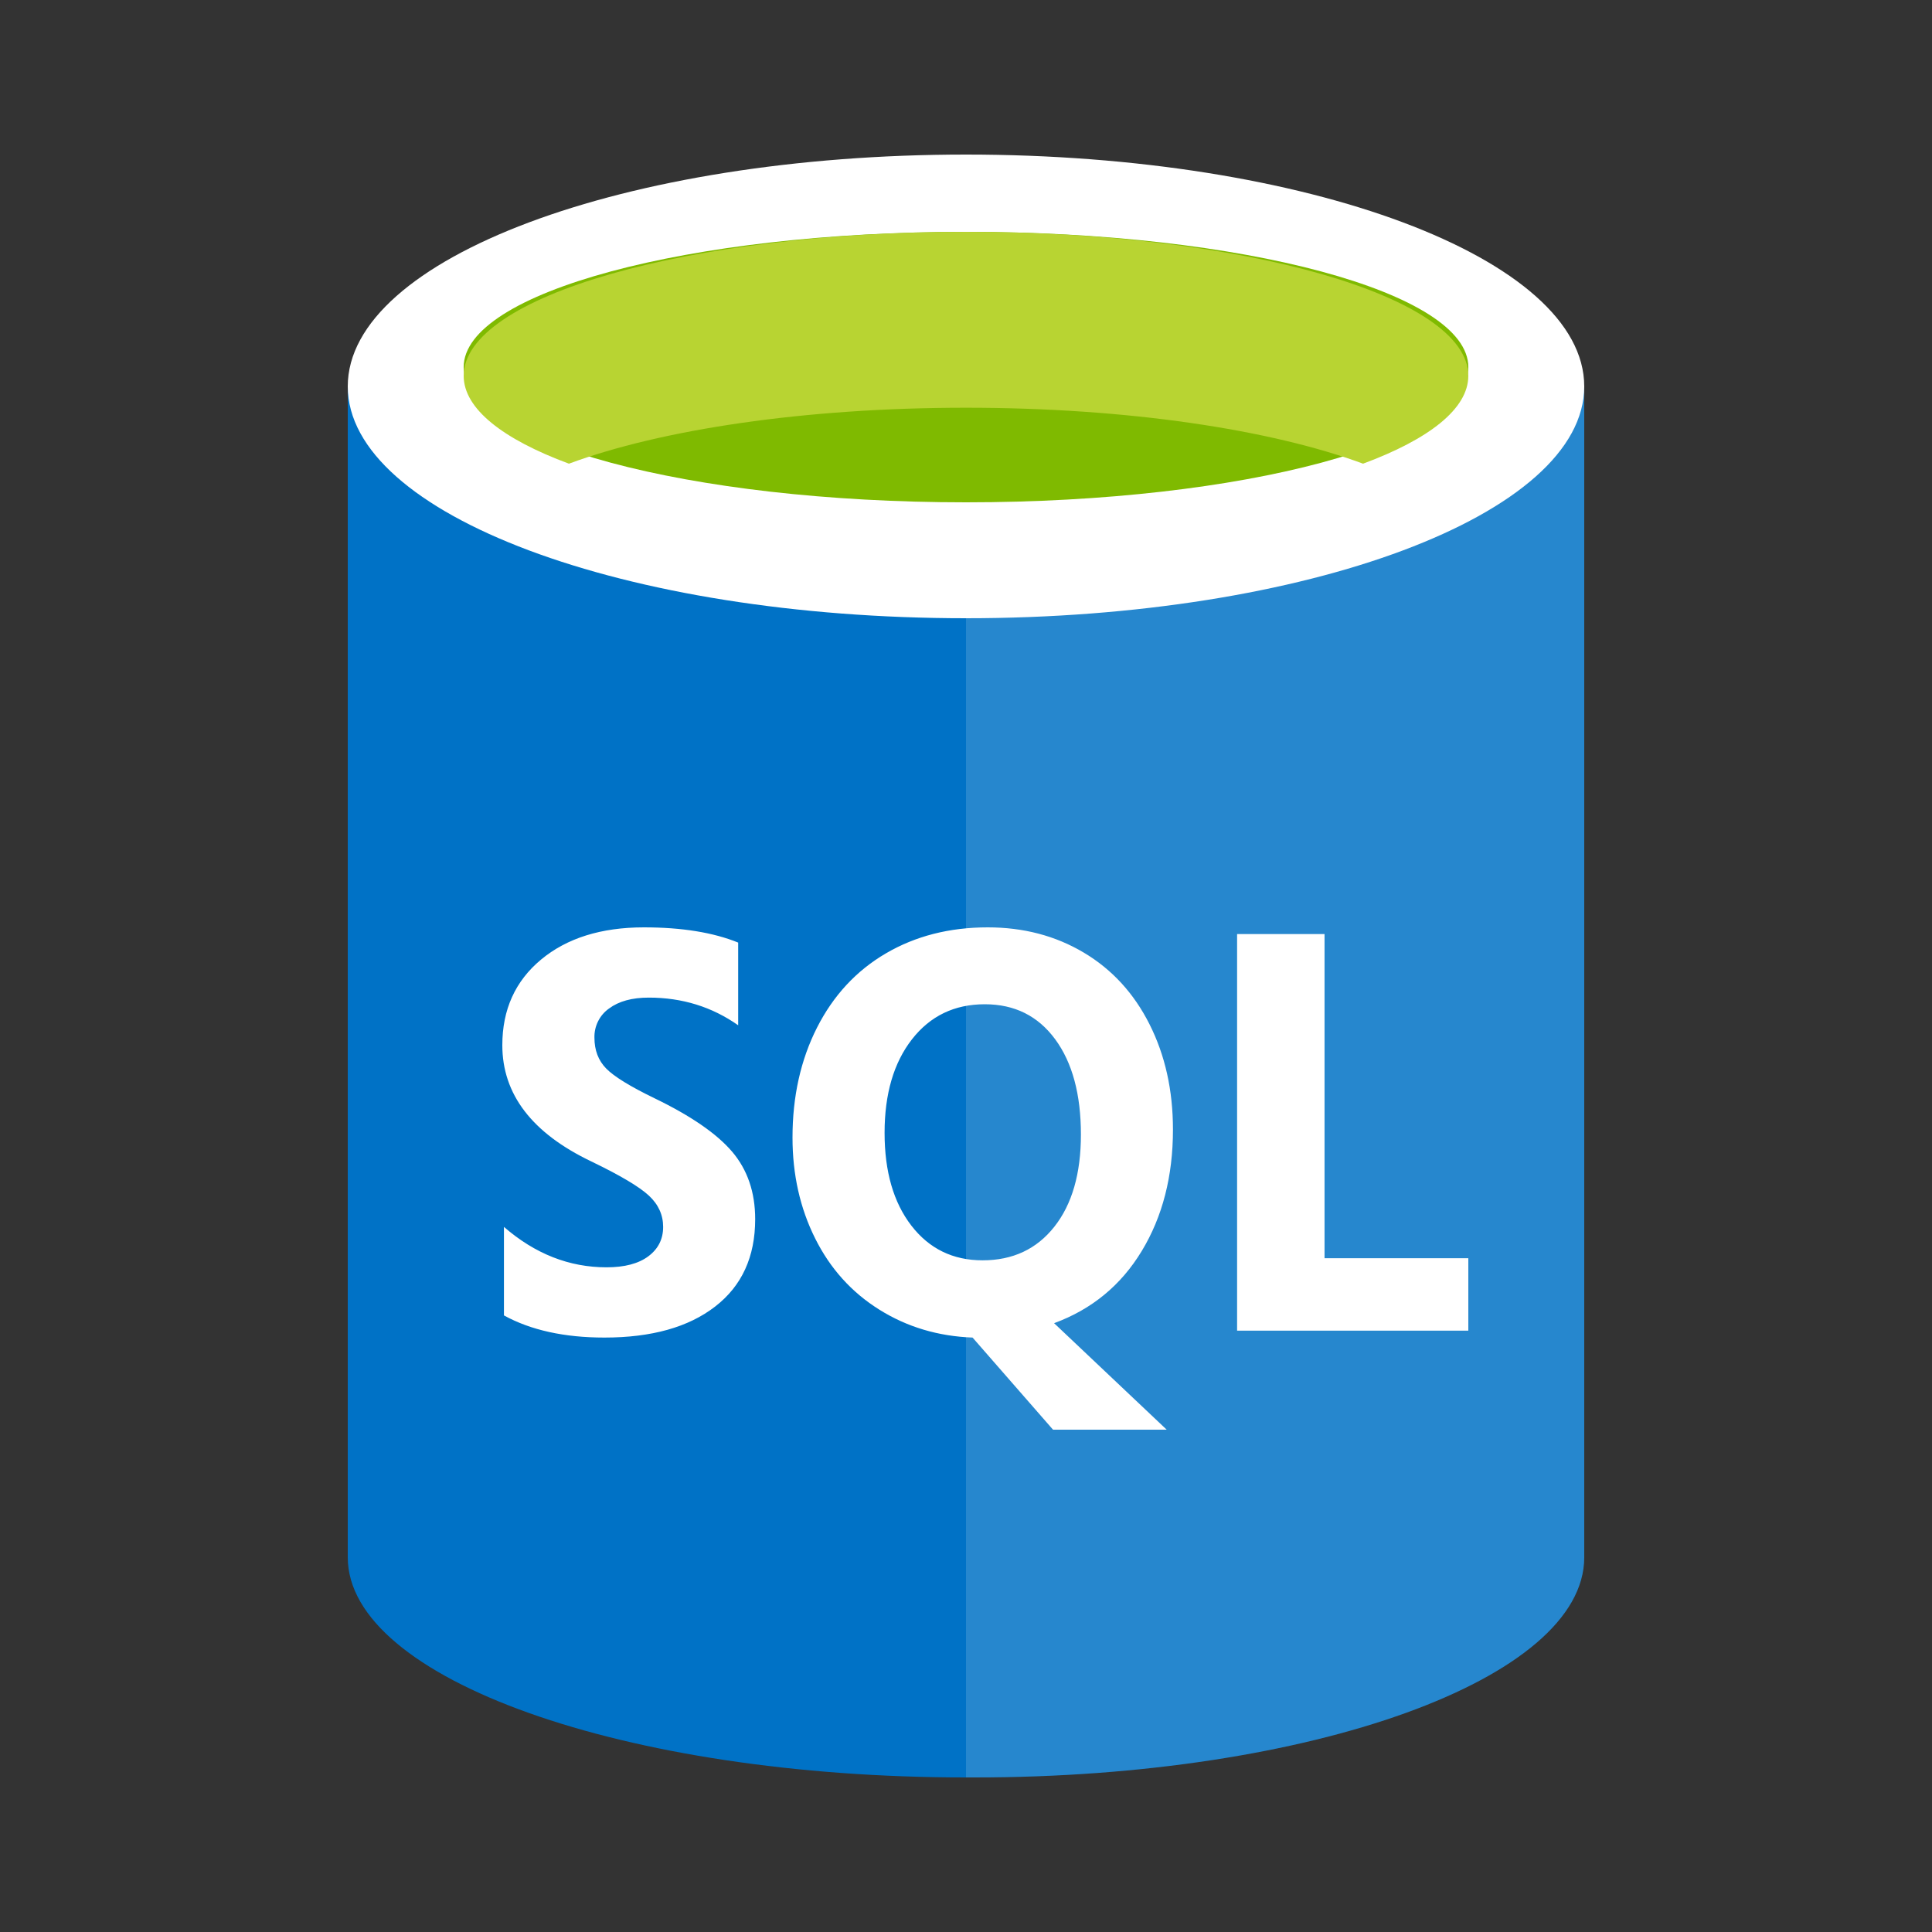 <svg width="50" height="50" viewBox="0 0 50 50" fill="none" xmlns="http://www.w3.org/2000/svg">
<rect width="50" height="50" fill="#333333"/>
<path d="M9 10V40.303C9 43.449 16.164 46 25 46V10H9V10Z" fill="#0072C6"/>
<path d="M25 46H25.216C33.933 46 41 43.451 41 40.304V10H25V46V46Z" fill="#0072C6"/>
<path opacity="0.15" d="M25 46H25.216C33.933 46 41 43.451 41 40.304V10H25V46V46Z" fill="white"/>
<path d="M41 10C41 13.314 33.836 16 25 16C16.164 16 9 13.314 9 10C9 6.686 16.164 4 25 4C33.836 4 41 6.686 41 10" fill="white"/>
<path d="M38 9.5C38 11.434 32.18 13 25 13C17.821 13 12 11.434 12 9.5C12 7.567 17.821 6 25 6C32.18 6 38 7.567 38 9.5Z" fill="#7FBA00"/>
<path d="M35.276 12C36.977 11.37 38 10.582 38 9.726C38 7.667 32.18 6 25 6C17.82 6 12 7.667 12 9.726C12 10.582 13.023 11.37 14.724 12C17.101 11.12 20.815 10.552 25 10.552C29.185 10.552 32.897 11.12 35.276 12Z" fill="#B8D432"/>
<path d="M19.544 31.552C19.544 32.526 19.199 33.28 18.507 33.814C17.816 34.349 16.861 34.616 15.642 34.616C14.605 34.616 13.738 34.425 13.042 34.043V31.752C13.845 32.449 14.73 32.798 15.697 32.798C16.164 32.798 16.525 32.703 16.78 32.512C17.035 32.321 17.162 32.068 17.162 31.752C17.162 31.442 17.04 31.173 16.795 30.944C16.549 30.714 16.05 30.418 15.299 30.056C13.766 29.322 13 28.318 13 27.049C13 26.129 13.334 25.39 14.002 24.834C14.67 24.279 15.558 24 16.665 24C17.646 24 18.458 24.132 19.104 24.394V26.534C18.426 26.057 17.655 25.818 16.791 25.818C16.357 25.818 16.014 25.912 15.762 26.1C15.642 26.184 15.545 26.297 15.479 26.429C15.413 26.561 15.38 26.707 15.384 26.855C15.384 27.18 15.485 27.446 15.689 27.654C15.892 27.861 16.309 28.118 16.939 28.423C17.878 28.877 18.547 29.337 18.947 29.805C19.345 30.273 19.544 30.856 19.544 31.552V31.552ZM30.356 29.233C30.356 30.44 30.086 31.488 29.549 32.375C29.012 33.263 28.256 33.885 27.28 34.244L30.194 37H27.252L25.17 34.616C24.279 34.583 23.473 34.342 22.756 33.893C22.039 33.445 21.485 32.83 21.096 32.05C20.706 31.27 20.51 30.399 20.51 29.44C20.51 28.376 20.722 27.428 21.144 26.595C21.567 25.762 22.161 25.121 22.927 24.673C23.693 24.225 24.571 24 25.562 24C26.486 24 27.314 24.217 28.046 24.652C28.776 25.086 29.344 25.703 29.748 26.505C30.153 27.307 30.356 28.217 30.356 29.233V29.233ZM27.974 29.362C27.974 28.322 27.752 27.5 27.308 26.896C26.863 26.292 26.257 25.99 25.486 25.99C24.701 25.99 24.073 26.293 23.601 26.898C23.129 27.505 22.893 28.311 22.893 29.318C22.893 30.32 23.124 31.12 23.586 31.719C24.049 32.318 24.662 32.617 25.429 32.617C26.209 32.617 26.828 32.328 27.286 31.748C27.744 31.169 27.974 30.373 27.974 29.362ZM38 34.437H32.016V24.173H34.279V32.562H38V34.437Z" fill="white"/>
</svg>
